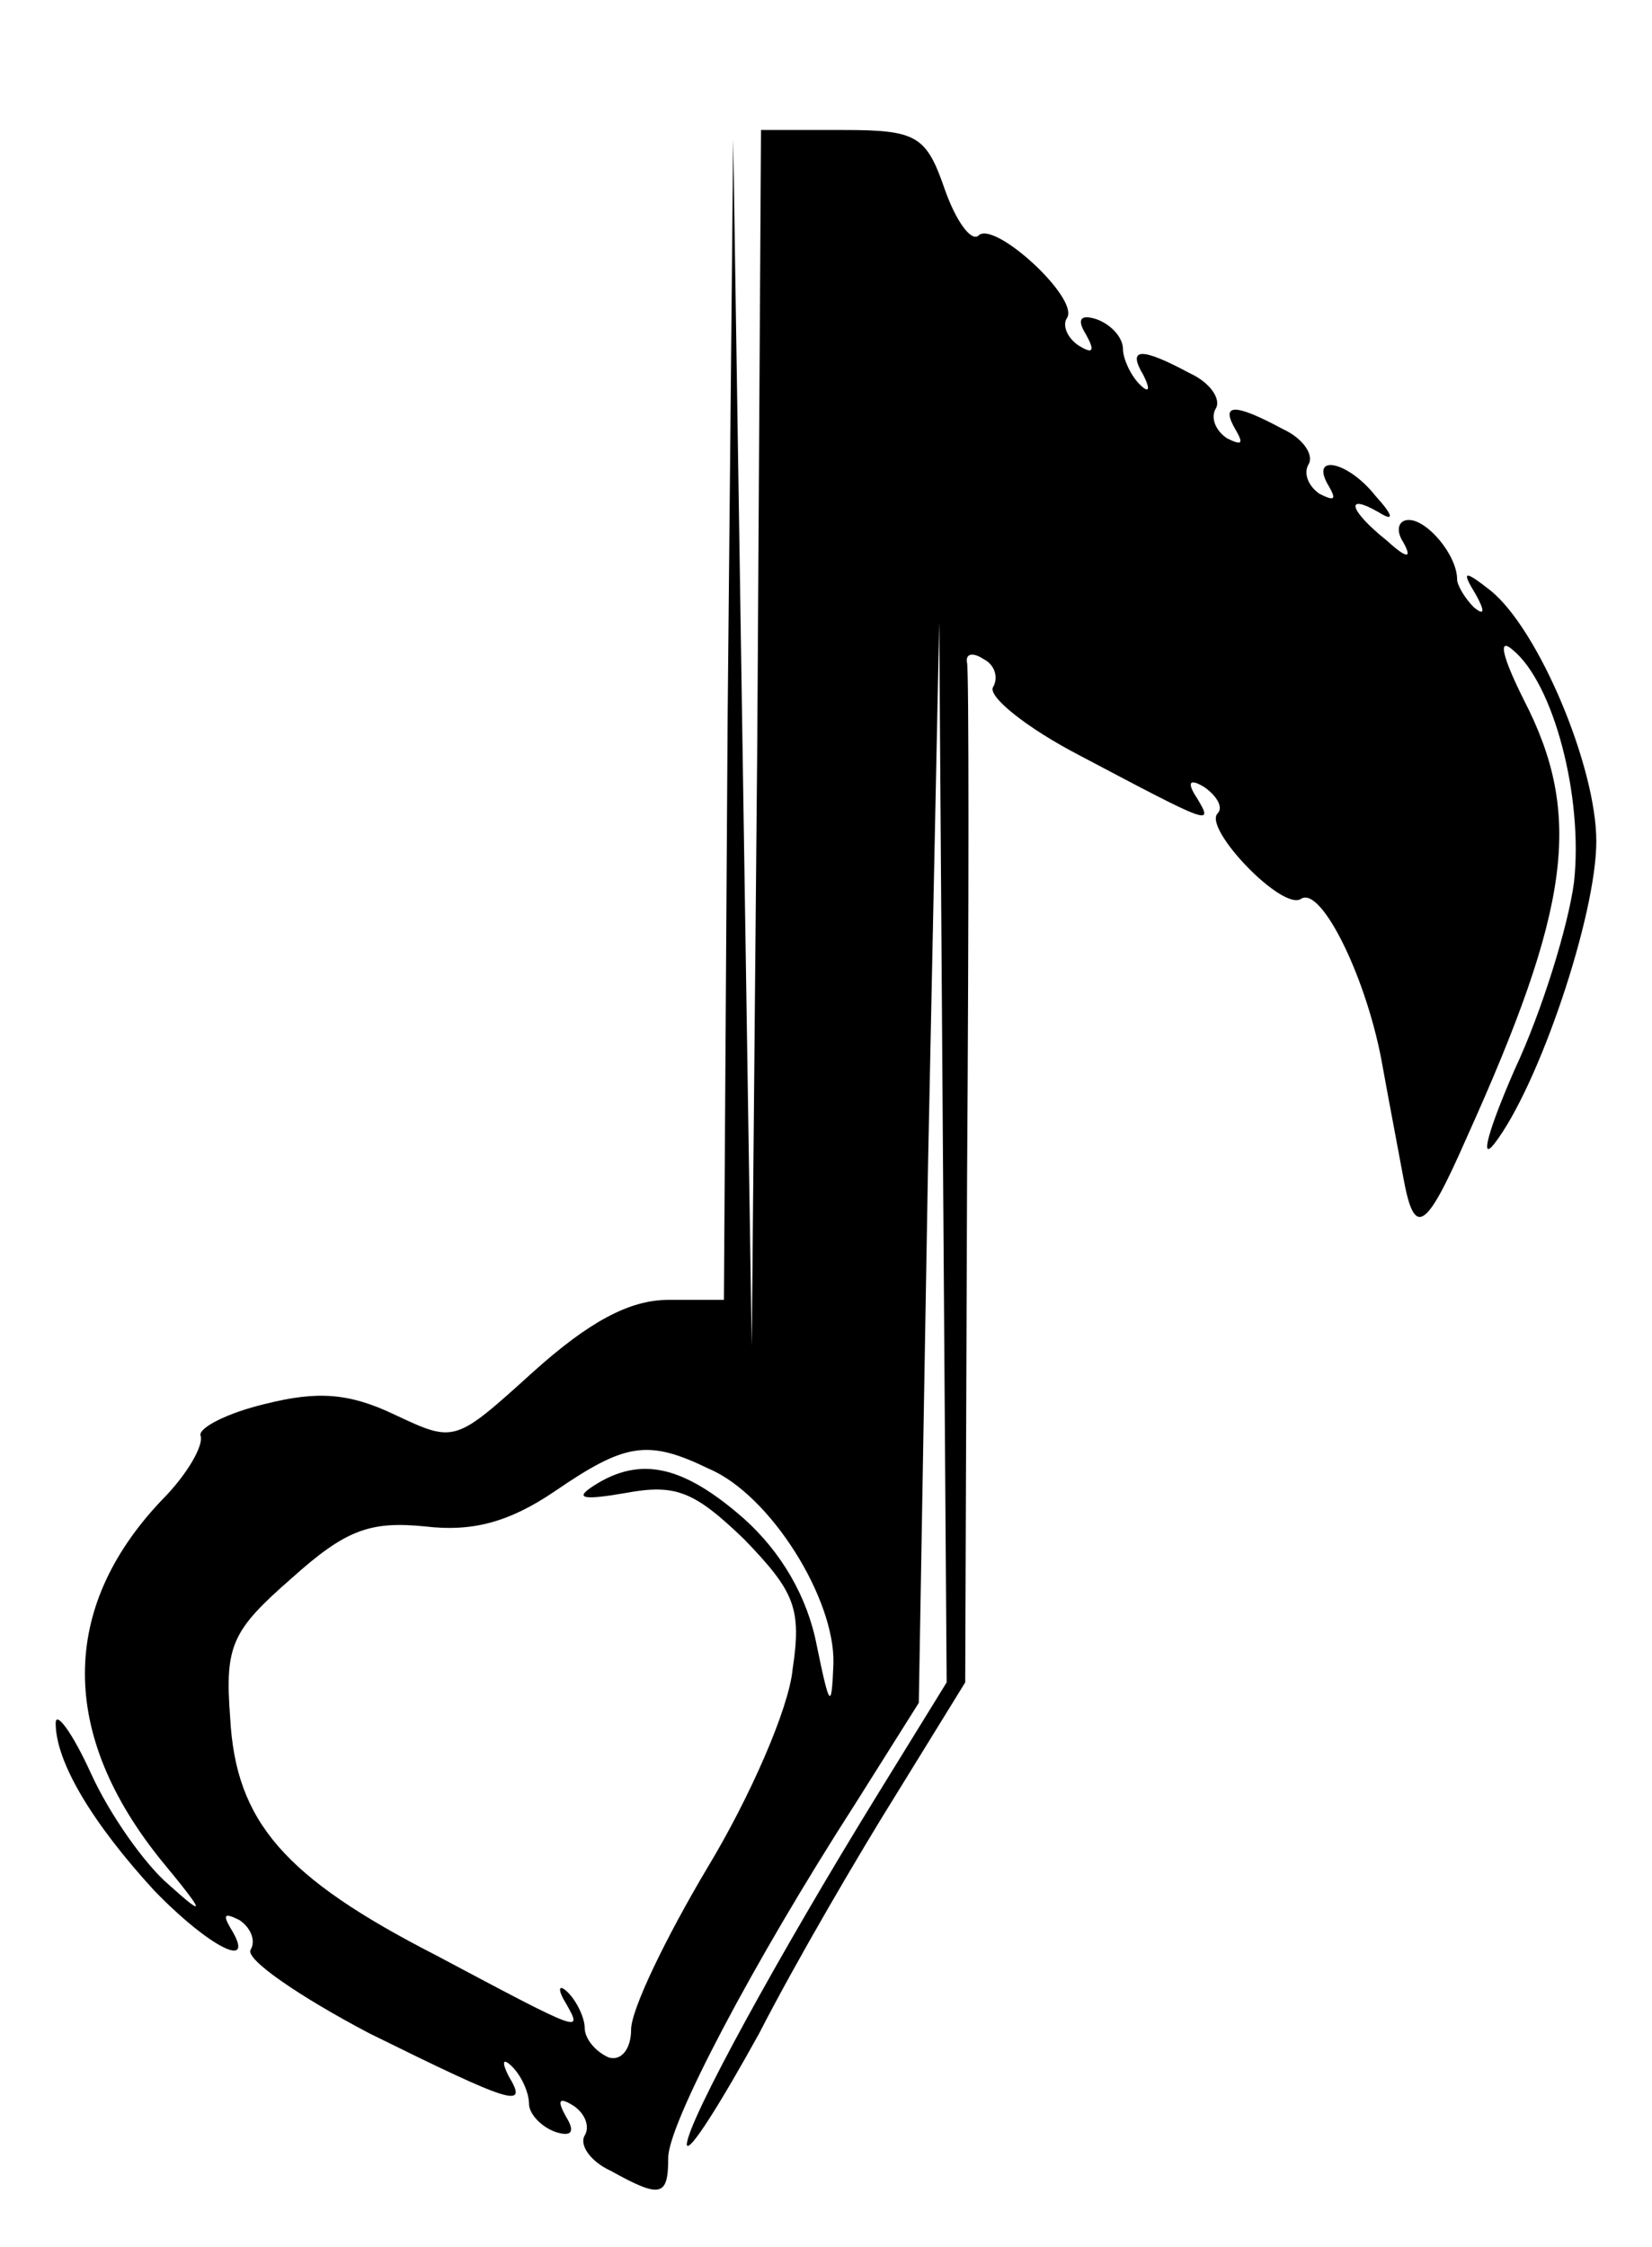 <?xml version="1.0" standalone="no"?>
<!DOCTYPE svg PUBLIC "-//W3C//DTD SVG 20010904//EN"
 "http://www.w3.org/TR/2001/REC-SVG-20010904/DTD/svg10.dtd">
<svg version="1.0" xmlns="http://www.w3.org/2000/svg"
 width="89pt" height="121pt" viewBox="0 0 89 121"
 preserveAspectRatio="xMidYMid meet">
<g transform="translate(0,121) scale(0.1,-0.1)"
fill="#000000" stroke="none">
<path d="M408 813 l-3 -328 -5 325 -5 325 -3 -312 -2 -313 -30 0 c-21 0 -43
-12 -73 -39 -42 -38 -42 -38 -74 -23 -25 12 -42 13 -70 6 -21 -5 -36 -13 -35
-17 2 -5 -7 -21 -21 -35 -55 -58 -55 -126 0 -194 24 -29 24 -31 4 -13 -13 11
-32 38 -42 60 -10 22 -19 34 -19 27 0 -21 20 -54 53 -90 30 -31 56 -44 41 -20
-4 7 -3 8 5 4 6 -4 9 -11 6 -16 -3 -5 26 -25 64 -45 77 -38 86 -41 75 -23 -4
8 -3 10 2 5 5 -5 9 -14 9 -20 0 -5 6 -12 14 -15 9 -3 11 0 6 8 -5 9 -4 11 4 6
6 -4 9 -11 6 -16 -3 -5 3 -14 14 -19 27 -15 31 -14 31 7 0 18 45 104 101 191
l34 54 5 291 6 291 2 -286 2 -285 -37 -60 c-53 -86 -103 -177 -103 -189 1 -5
18 22 39 60 20 39 54 97 74 129 l37 60 1 270 c1 149 1 275 0 279 -1 5 3 6 9 2
6 -3 8 -10 5 -15 -3 -5 18 -22 47 -37 70 -37 72 -38 63 -23 -6 9 -4 11 4 6 7
-5 10 -11 7 -14 -8 -8 35 -53 45 -46 11 7 36 -44 44 -91 4 -22 9 -48 11 -59 6
-33 12 -29 34 21 56 124 63 174 31 236 -12 24 -14 34 -6 27 22 -18 38 -79 33
-125 -3 -23 -17 -69 -32 -101 -14 -32 -19 -50 -11 -40 24 31 55 123 55 163 0
40 -31 114 -57 135 -14 11 -16 11 -8 -2 5 -9 5 -12 -1 -7 -5 5 -9 12 -9 15 0
13 -16 32 -26 32 -6 0 -7 -6 -3 -12 5 -9 2 -9 -9 1 -20 16 -23 26 -4 15 8 -5
8 -2 -2 9 -15 19 -36 23 -25 5 4 -7 3 -8 -5 -4 -6 4 -9 11 -6 16 3 5 -3 14
-14 19 -26 14 -34 14 -25 -1 4 -7 3 -8 -5 -4 -6 4 -9 11 -6 16 3 5 -3 14 -14
19 -26 14 -34 14 -25 -1 4 -8 3 -10 -2 -5 -5 5 -9 14 -9 19 0 6 -6 13 -14 16
-9 3 -11 0 -6 -8 5 -9 4 -11 -4 -6 -6 4 -9 11 -6 15 6 11 -40 53 -48 44 -4 -3
-12 8 -18 25 -10 29 -15 32 -55 32 l-44 0 -2 -327z m-26 -394 c33 -14 68 -70
67 -105 -1 -25 -2 -24 -9 10 -5 26 -19 50 -39 68 -33 29 -56 34 -81 18 -11 -7
-6 -8 17 -4 27 5 37 1 64 -25 27 -28 31 -37 26 -70 -2 -21 -23 -69 -46 -107
-22 -37 -41 -76 -41 -87 0 -10 -5 -17 -12 -15 -7 3 -13 10 -13 16 0 5 -4 14
-9 19 -5 5 -6 2 -1 -6 9 -16 9 -16 -70 26 -82 42 -108 72 -111 128 -3 39 1 47
33 75 29 26 42 31 72 28 25 -3 45 2 70 19 38 26 50 28 83 12z"/>
</g>
</svg>

